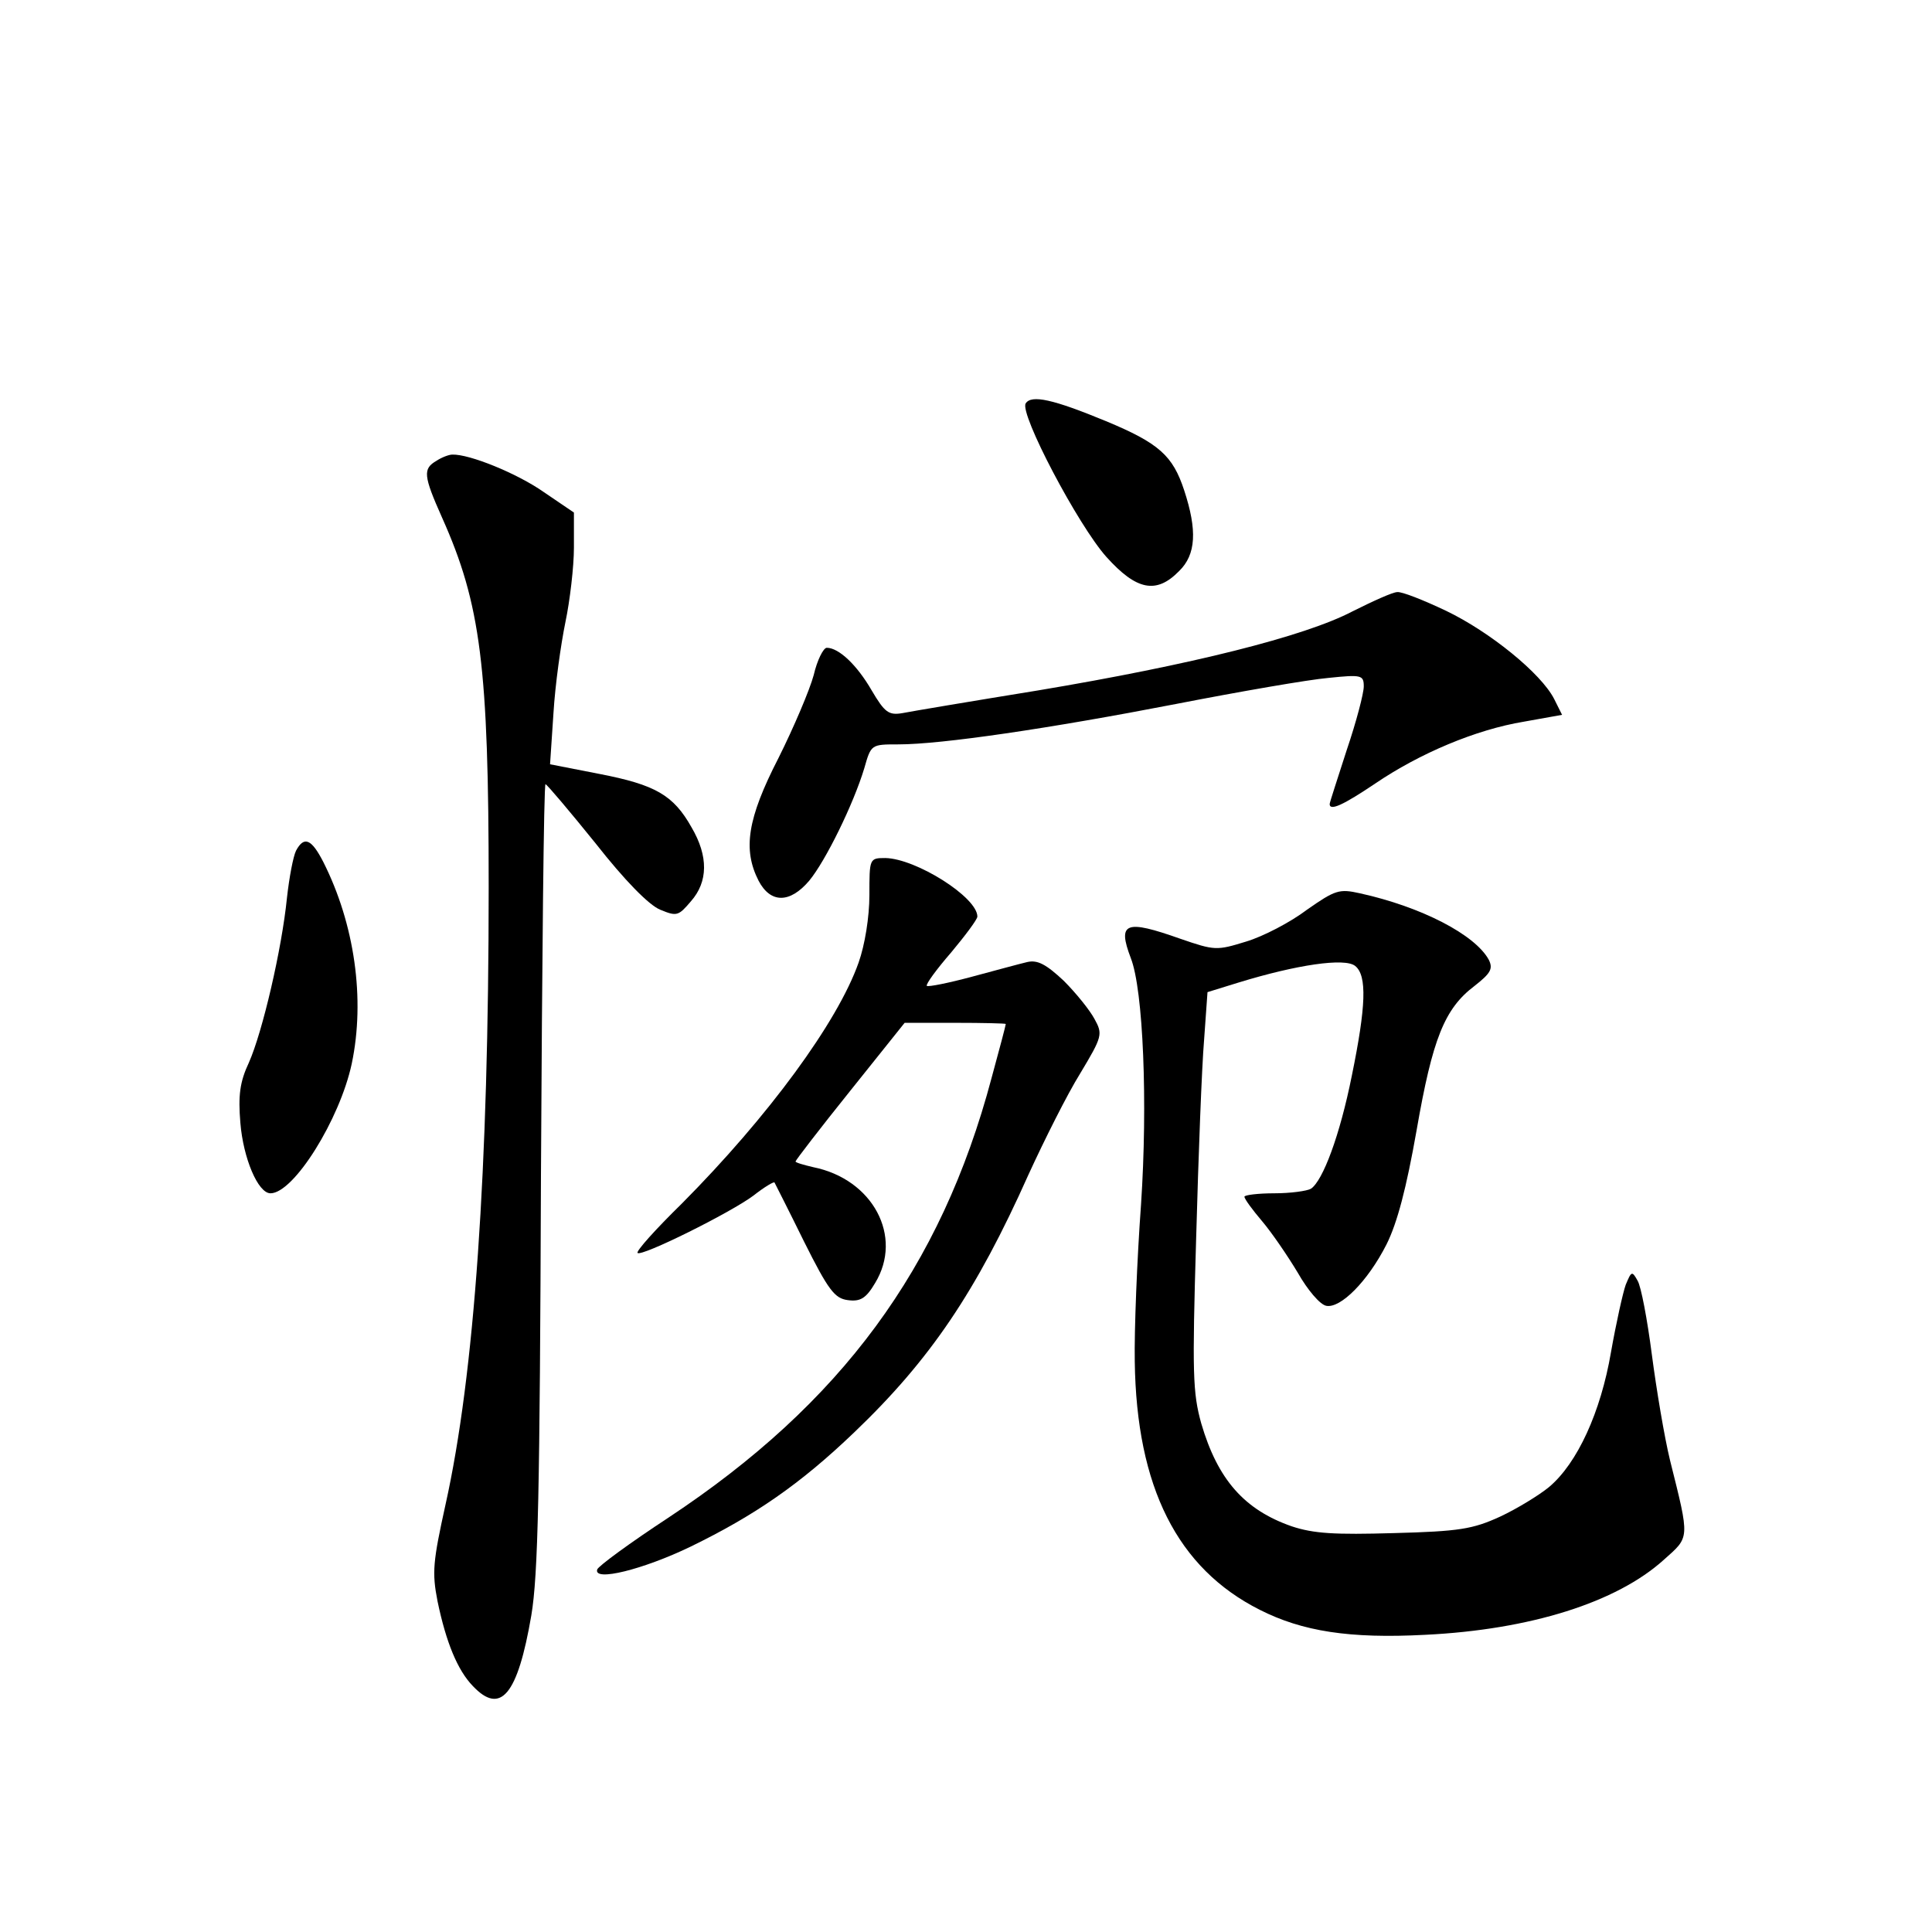 <?xml version="1.0" standalone="no"?>
<!DOCTYPE svg PUBLIC "-//W3C//DTD SVG 20010904//EN"
 "http://www.w3.org/TR/2001/REC-SVG-20010904/DTD/svg10.dtd">
<svg version="1.0" xmlns="http://www.w3.org/2000/svg"
 width="340pt" height="340pt" viewBox="0 0 340 340"
 preserveAspectRatio="xMidYMid meet">
<g transform="translate(0,340) scale(0.1,-0.1)"
fill="#000000" stroke="none">
<path d="M1805 2690 c-11 -18 92 -214 142 -270 53 -59 88 -66 128 -25 30 29
32 72 9 142 -20 61 -44 83 -138 122 -92 38 -131 47 -141 31z"/>
<path d="M768 2589 c-24 -14 -23 -26 10 -100 68 -152 82 -262 82 -650 0 -498
-25 -858 -76 -1087 -22 -100 -24 -119 -14 -170 15 -72 35 -121 62 -149 49 -52
79 -16 103 124 12 71 15 217 17 775 2 379 5 688 8 688 3 -1 42 -47 88 -104 51
-65 94 -109 114 -117 29 -12 32 -11 54 15 30 34 31 79 1 130 -32 57 -64 75
-162 94 l-87 17 6 90 c3 50 13 121 21 160 8 38 15 98 15 131 l0 62 -53 36
c-47 33 -131 67 -161 66 -6 0 -19 -5 -28 -11z"/>
<path d="M2380 2324 c-84 -44 -284 -94 -553 -139 -117 -19 -224 -37 -239 -40
-24 -4 -31 1 -54 40 -26 45 -58 75 -79 75 -6 0 -17 -22 -23 -48 -7 -26 -35
-92 -62 -146 -55 -107 -63 -161 -35 -216 21 -40 55 -40 89 0 29 35 78 135 97
198 12 42 12 42 60 42 76 0 266 28 488 71 113 22 234 43 269 46 58 6 62 5 62
-15 0 -12 -13 -62 -30 -112 -16 -50 -30 -92 -30 -95 0 -13 25 -1 80 36 78 53
177 95 262 109 l67 12 -14 28 c-23 45 -113 118 -190 155 -40 19 -78 34 -86 33
-8 0 -43 -16 -79 -34z"/>
<path d="M521 1903 c-5 -10 -12 -47 -16 -83 -9 -90 -43 -236 -67 -290 -16 -34
-19 -58 -15 -106 5 -62 31 -124 53 -124 41 0 122 130 143 228 24 114 5 246
-50 355 -21 41 -34 46 -48 20z"/>
<path d="M1530 1825 c0 -39 -8 -88 -19 -119 -37 -105 -159 -271 -311 -424 -46
-45 -81 -84 -78 -87 7 -7 164 71 204 101 19 15 36 25 37 23 1 -2 25 -49 52
-104 43 -86 54 -100 77 -103 22 -3 32 3 48 30 50 82 -4 183 -109 204 -17 4
-31 8 -31 10 0 2 43 58 96 124 l96 120 89 0 c49 0 89 -1 89 -2 0 -2 -11 -44
-25 -95 -89 -335 -265 -573 -569 -774 -67 -44 -123 -85 -125 -91 -7 -22 81 0
164 40 113 55 193 110 288 201 134 128 215 248 307 454 28 61 68 141 91 178
39 65 40 69 25 96 -8 15 -32 45 -54 67 -31 29 -46 37 -64 33 -13 -3 -57 -15
-98 -26 -41 -11 -76 -18 -79 -16 -2 3 17 29 43 59 25 30 46 58 46 63 0 34
-108 102 -162 103 -28 0 -28 -1 -28 -65z"/>
<path d="M2300 1799 c-29 -22 -77 -47 -107 -56 -52 -16 -55 -16 -116 5 -96 34
-111 29 -87 -34 22 -56 30 -255 18 -434 -7 -96 -12 -221 -11 -276 3 -221 75
-364 220 -437 75 -38 158 -51 291 -44 185 9 337 57 420 132 46 41 46 35 11
175 -10 41 -24 125 -32 186 -8 62 -19 120 -25 130 -10 18 -11 17 -21 -7 -5
-14 -17 -68 -26 -119 -18 -105 -59 -195 -109 -237 -17 -14 -56 -38 -86 -52
-48 -22 -72 -26 -187 -29 -104 -3 -141 -1 -180 12 -83 29 -130 82 -159 181
-15 54 -16 88 -9 325 4 146 10 303 14 350 l6 84 55 17 c101 31 187 44 205 29
21 -17 19 -71 -6 -193 -21 -105 -51 -185 -72 -199 -7 -4 -36 -8 -64 -8 -29 0
-53 -3 -53 -6 0 -4 14 -23 31 -43 17 -20 45 -61 63 -91 17 -30 39 -56 50 -58
25 -5 73 43 106 108 19 38 35 99 53 201 28 161 49 214 102 254 28 22 33 30 25
46 -24 44 -118 93 -227 117 -36 8 -43 6 -93 -29z"/>
</g>
</svg>
